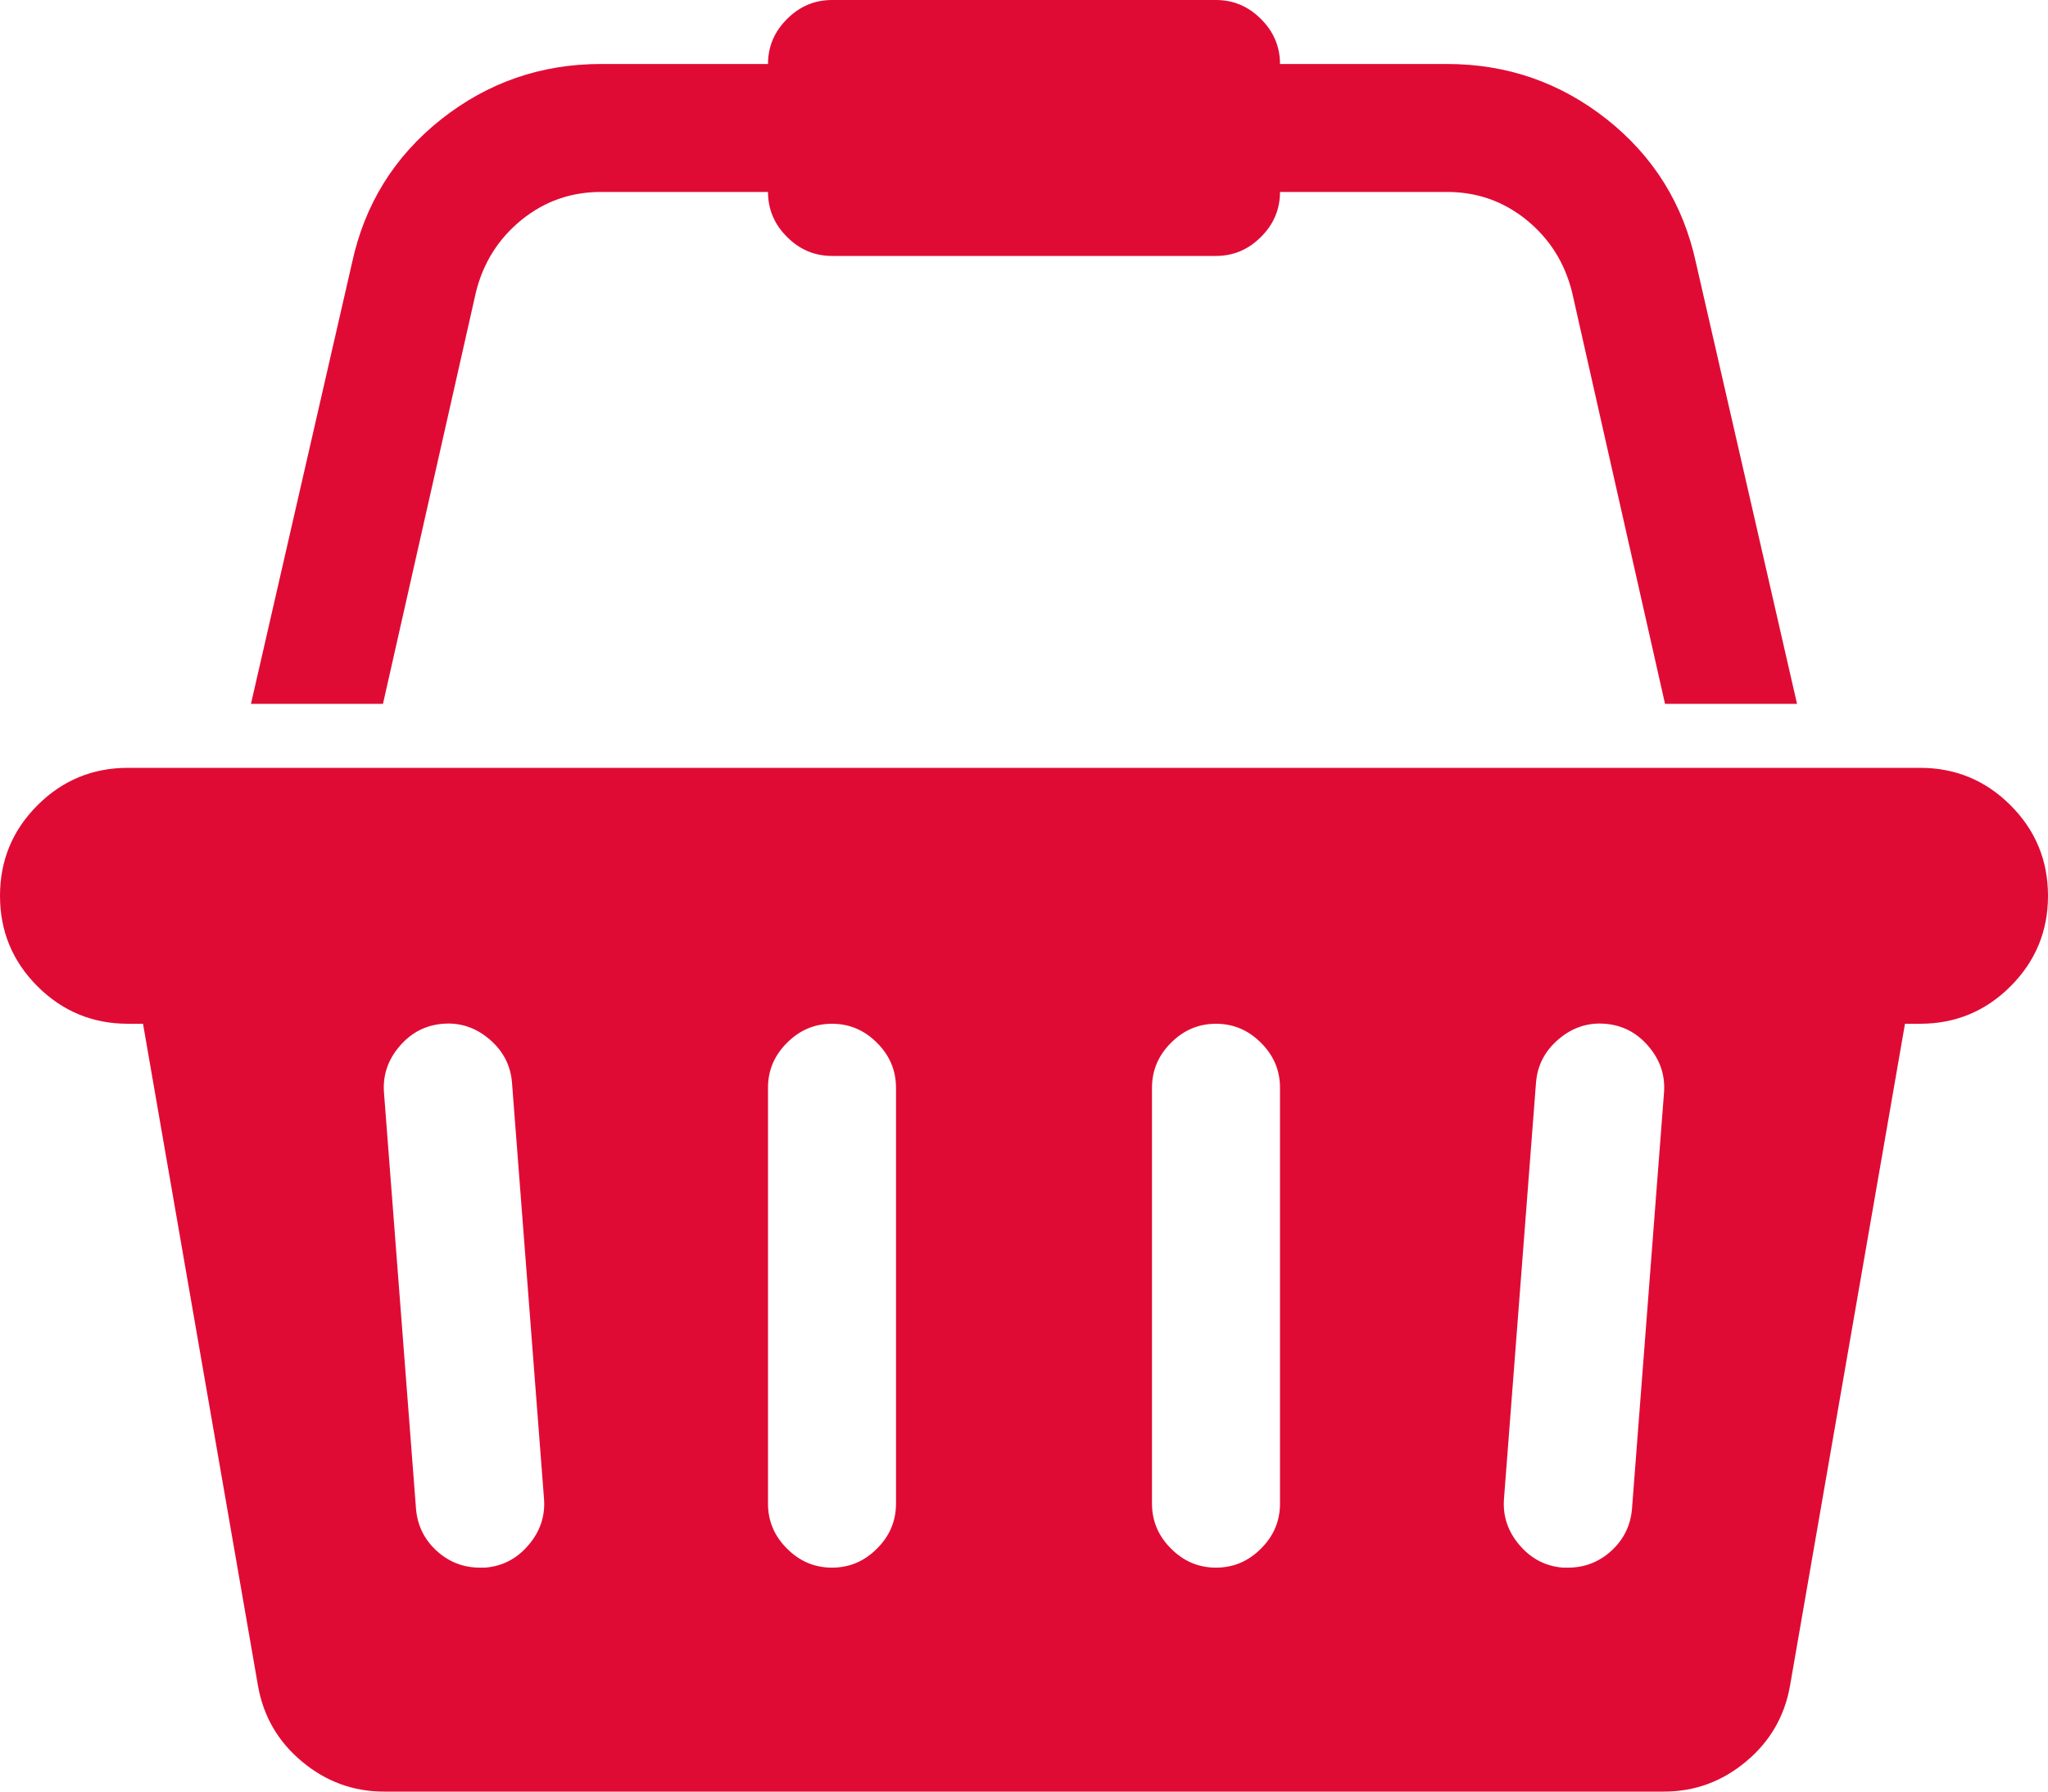 ﻿<?xml version="1.0" encoding="utf-8"?>
<svg version="1.1" xmlns:xlink="http://www.w3.org/1999/xlink" width="24px" height="21px" xmlns="http://www.w3.org/2000/svg">
  <g transform="matrix(1 0 0 1 -2235 -434 )">
    <path d="M 1.5 9  L 22.5 9  C 22.914 9  23.268 9.146  23.561 9.439  C 23.854 9.732  24 10.086  24 10.5  C 24 10.914  23.854 11.268  23.561 11.561  C 23.268 11.854  22.914 12  22.5 12  L 22.324 12  L 20.977 19.758  C 20.914 20.117  20.742 20.414  20.461 20.648  C 20.18 20.883  19.859 21  19.5 21  L 4.5 21  C 4.141 21  3.82 20.883  3.539 20.648  C 3.258 20.414  3.086 20.117  3.023 19.758  L 1.676 12  L 1.5 12  C 1.086 12  0.732 11.854  0.439 11.561  C 0.146 11.268  0 10.914  0 10.5  C 0 10.086  0.146 9.732  0.439 9.439  C 0.732 9.146  1.086 9  1.5 9  Z M 5.625 18.375  L 5.684 18.375  C 5.887 18.359  6.057 18.271  6.193 18.111  C 6.33 17.951  6.391 17.77  6.375 17.566  L 6 12.691  C 5.984 12.488  5.896 12.318  5.736 12.182  C 5.576 12.045  5.395 11.984  5.191 12  C 4.988 12.016  4.818 12.104  4.682 12.264  C 4.545 12.424  4.484 12.605  4.5 12.809  L 4.875 17.684  C 4.891 17.879  4.971 18.043  5.115 18.176  C 5.26 18.309  5.43 18.375  5.625 18.375  Z M 10.277 18.152  C 10.426 18.004  10.5 17.828  10.5 17.625  L 10.5 12.75  C 10.5 12.547  10.426 12.371  10.277 12.223  C 10.129 12.074  9.953 12  9.75 12  C 9.547 12  9.371 12.074  9.223 12.223  C 9.074 12.371  9 12.547  9 12.75  L 9 17.625  C 9 17.828  9.074 18.004  9.223 18.152  C 9.371 18.301  9.547 18.375  9.75 18.375  C 9.953 18.375  10.129 18.301  10.277 18.152  Z M 14.777 18.152  C 14.926 18.004  15 17.828  15 17.625  L 15 12.75  C 15 12.547  14.926 12.371  14.777 12.223  C 14.629 12.074  14.453 12  14.25 12  C 14.047 12  13.871 12.074  13.723 12.223  C 13.574 12.371  13.5 12.547  13.5 12.75  L 13.5 17.625  C 13.5 17.828  13.574 18.004  13.723 18.152  C 13.871 18.301  14.047 18.375  14.25 18.375  C 14.453 18.375  14.629 18.301  14.777 18.152  Z M 18.885 18.176  C 19.029 18.043  19.109 17.879  19.125 17.684  L 19.5 12.809  C 19.516 12.605  19.455 12.424  19.318 12.264  C 19.182 12.104  19.012 12.016  18.809 12  C 18.605 11.984  18.424 12.045  18.264 12.182  C 18.104 12.318  18.016 12.488  18 12.691  L 17.625 17.566  C 17.609 17.77  17.67 17.951  17.807 18.111  C 17.943 18.271  18.113 18.359  18.316 18.375  L 18.375 18.375  C 18.57 18.375  18.74 18.309  18.885 18.176  Z M 6.111 2.578  C 5.842 2.797  5.664 3.078  5.578 3.422  L 4.488 8.25  L 2.941 8.25  L 4.125 3.082  C 4.273 2.395  4.621 1.834  5.168 1.4  C 5.715 0.967  6.34 0.75  7.043 0.75  L 9 0.75  C 9 0.547  9.074 0.371  9.223 0.223  C 9.371 0.074  9.547 0  9.75 0  L 14.25 0  C 14.453 0  14.629 0.074  14.777 0.223  C 14.926 0.371  15 0.547  15 0.75  L 16.957 0.75  C 17.66 0.75  18.285 0.967  18.832 1.4  C 19.379 1.834  19.727 2.395  19.875 3.082  L 21.059 8.25  L 19.512 8.25  L 18.422 3.422  C 18.336 3.078  18.158 2.797  17.889 2.578  C 17.619 2.359  17.309 2.25  16.957 2.25  L 15 2.25  C 15 2.453  14.926 2.629  14.777 2.777  C 14.629 2.926  14.453 3  14.25 3  L 9.75 3  C 9.547 3  9.371 2.926  9.223 2.777  C 9.074 2.629  9 2.453  9 2.25  L 7.043 2.25  C 6.691 2.25  6.381 2.359  6.111 2.578  Z " fill-rule="nonzero" fill="#e00b35" stroke="none" transform="matrix(1 0 0 1 2235 434 )" />
  </g>
</svg>
